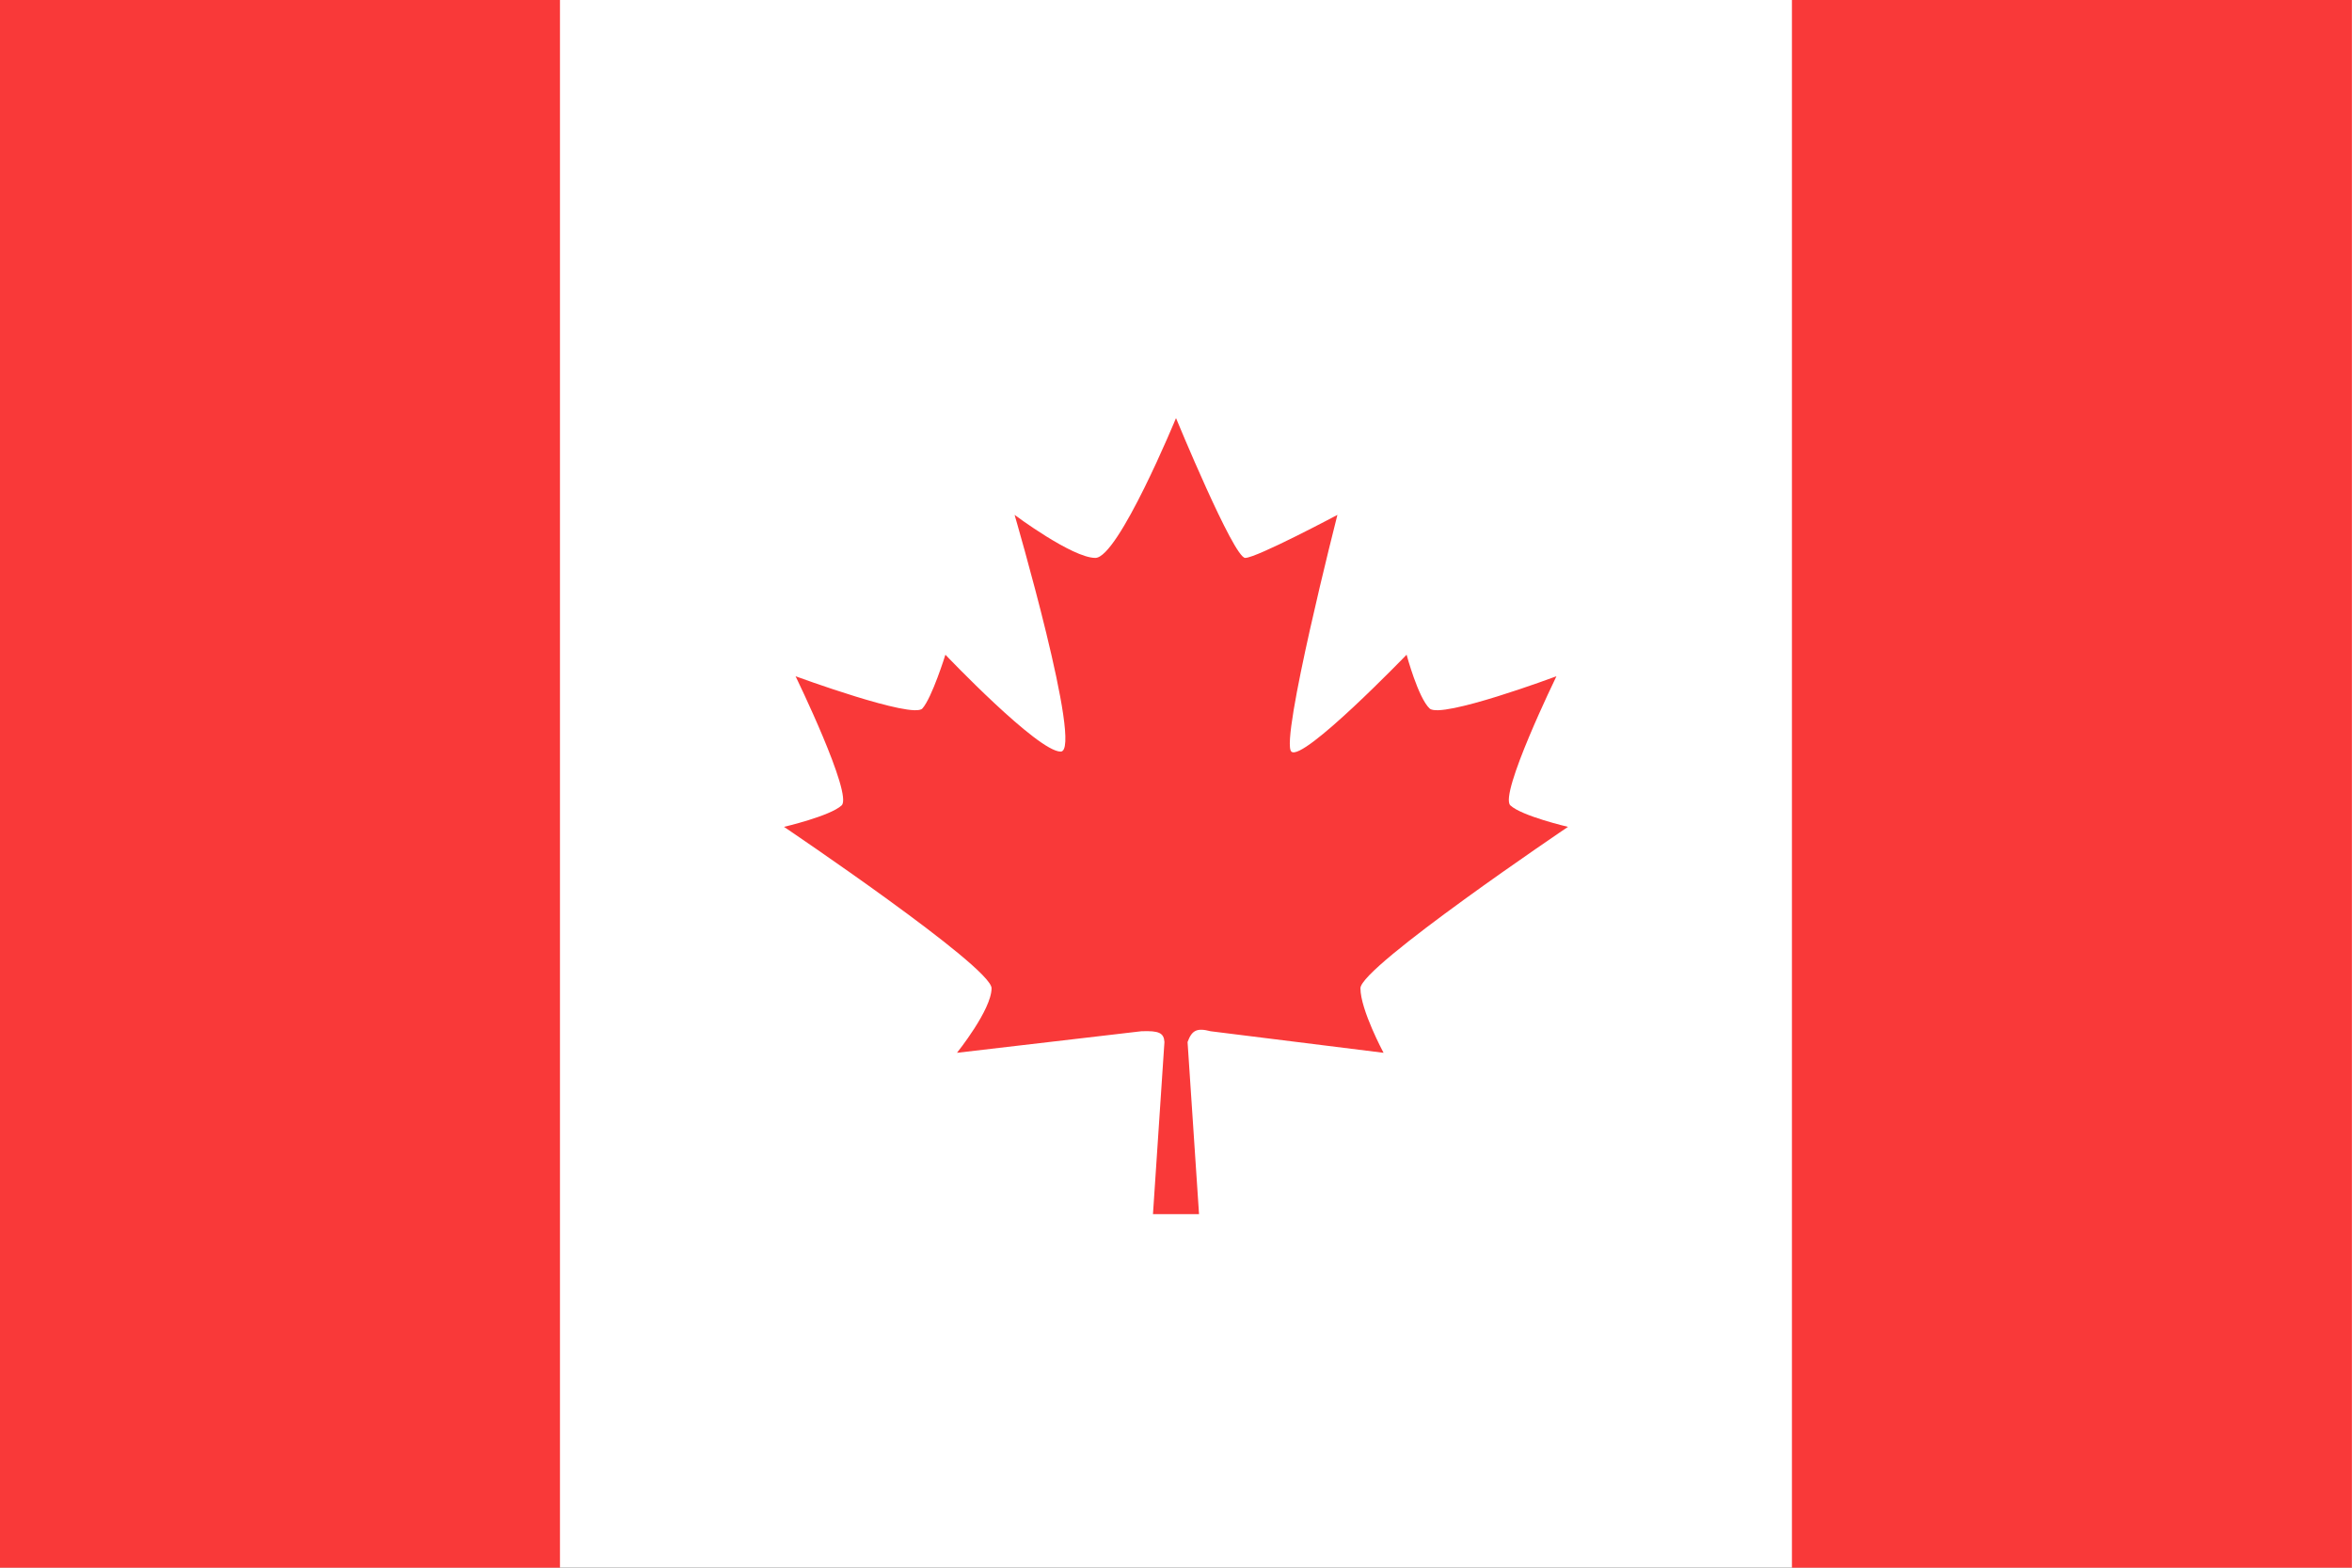 <svg width="24" height="16" viewBox="0 0 24 16" fill="none" xmlns="http://www.w3.org/2000/svg">
<rect x="0" y="0" width="24" height="16" fill="#333333" stroke="none"/>
<g clip-path="url(#clip0_878_12466)">
<rect width="24" height="16" fill="white"/>
<path d="M12.235 12.392H11.765L11.882 10.635C11.876 10.543 11.828 10.518 11.647 10.525L9.765 10.745C9.765 10.745 10.118 10.306 10.118 10.086C10.118 9.867 8 8.439 8 8.439C8 8.439 8.471 8.329 8.588 8.22C8.706 8.11 8.118 6.902 8.118 6.902C8.118 6.902 9.313 7.341 9.412 7.231C9.51 7.122 9.647 6.682 9.647 6.682C9.647 6.682 10.588 7.671 10.823 7.671C11.059 7.671 10.353 5.255 10.353 5.255C10.353 5.255 10.941 5.694 11.177 5.694C11.412 5.694 12 4.267 12 4.267C12 4.267 12.588 5.694 12.706 5.694C12.823 5.694 13.647 5.255 13.647 5.255C13.647 5.255 13.059 7.561 13.177 7.671C13.294 7.78 14.353 6.682 14.353 6.682C14.353 6.682 14.471 7.122 14.588 7.231C14.706 7.341 15.882 6.902 15.882 6.902C15.882 6.902 15.294 8.11 15.412 8.22C15.529 8.329 16 8.439 16 8.439C16 8.439 13.882 9.867 13.882 10.086C13.882 10.306 14.118 10.745 14.118 10.745L12.353 10.525C12.211 10.488 12.162 10.516 12.118 10.635L12.235 12.392Z" fill="#F93939"/>
<rect x="18.285" width="5.714" height="16" fill="#F93939"/>
<rect width="5.714" height="16" fill="#F93939"/>
</g>
<defs>
<clipPath id="clip0_878_12466">
<rect width="24" height="16" fill="white"/>
</clipPath>
</defs>
</svg>
